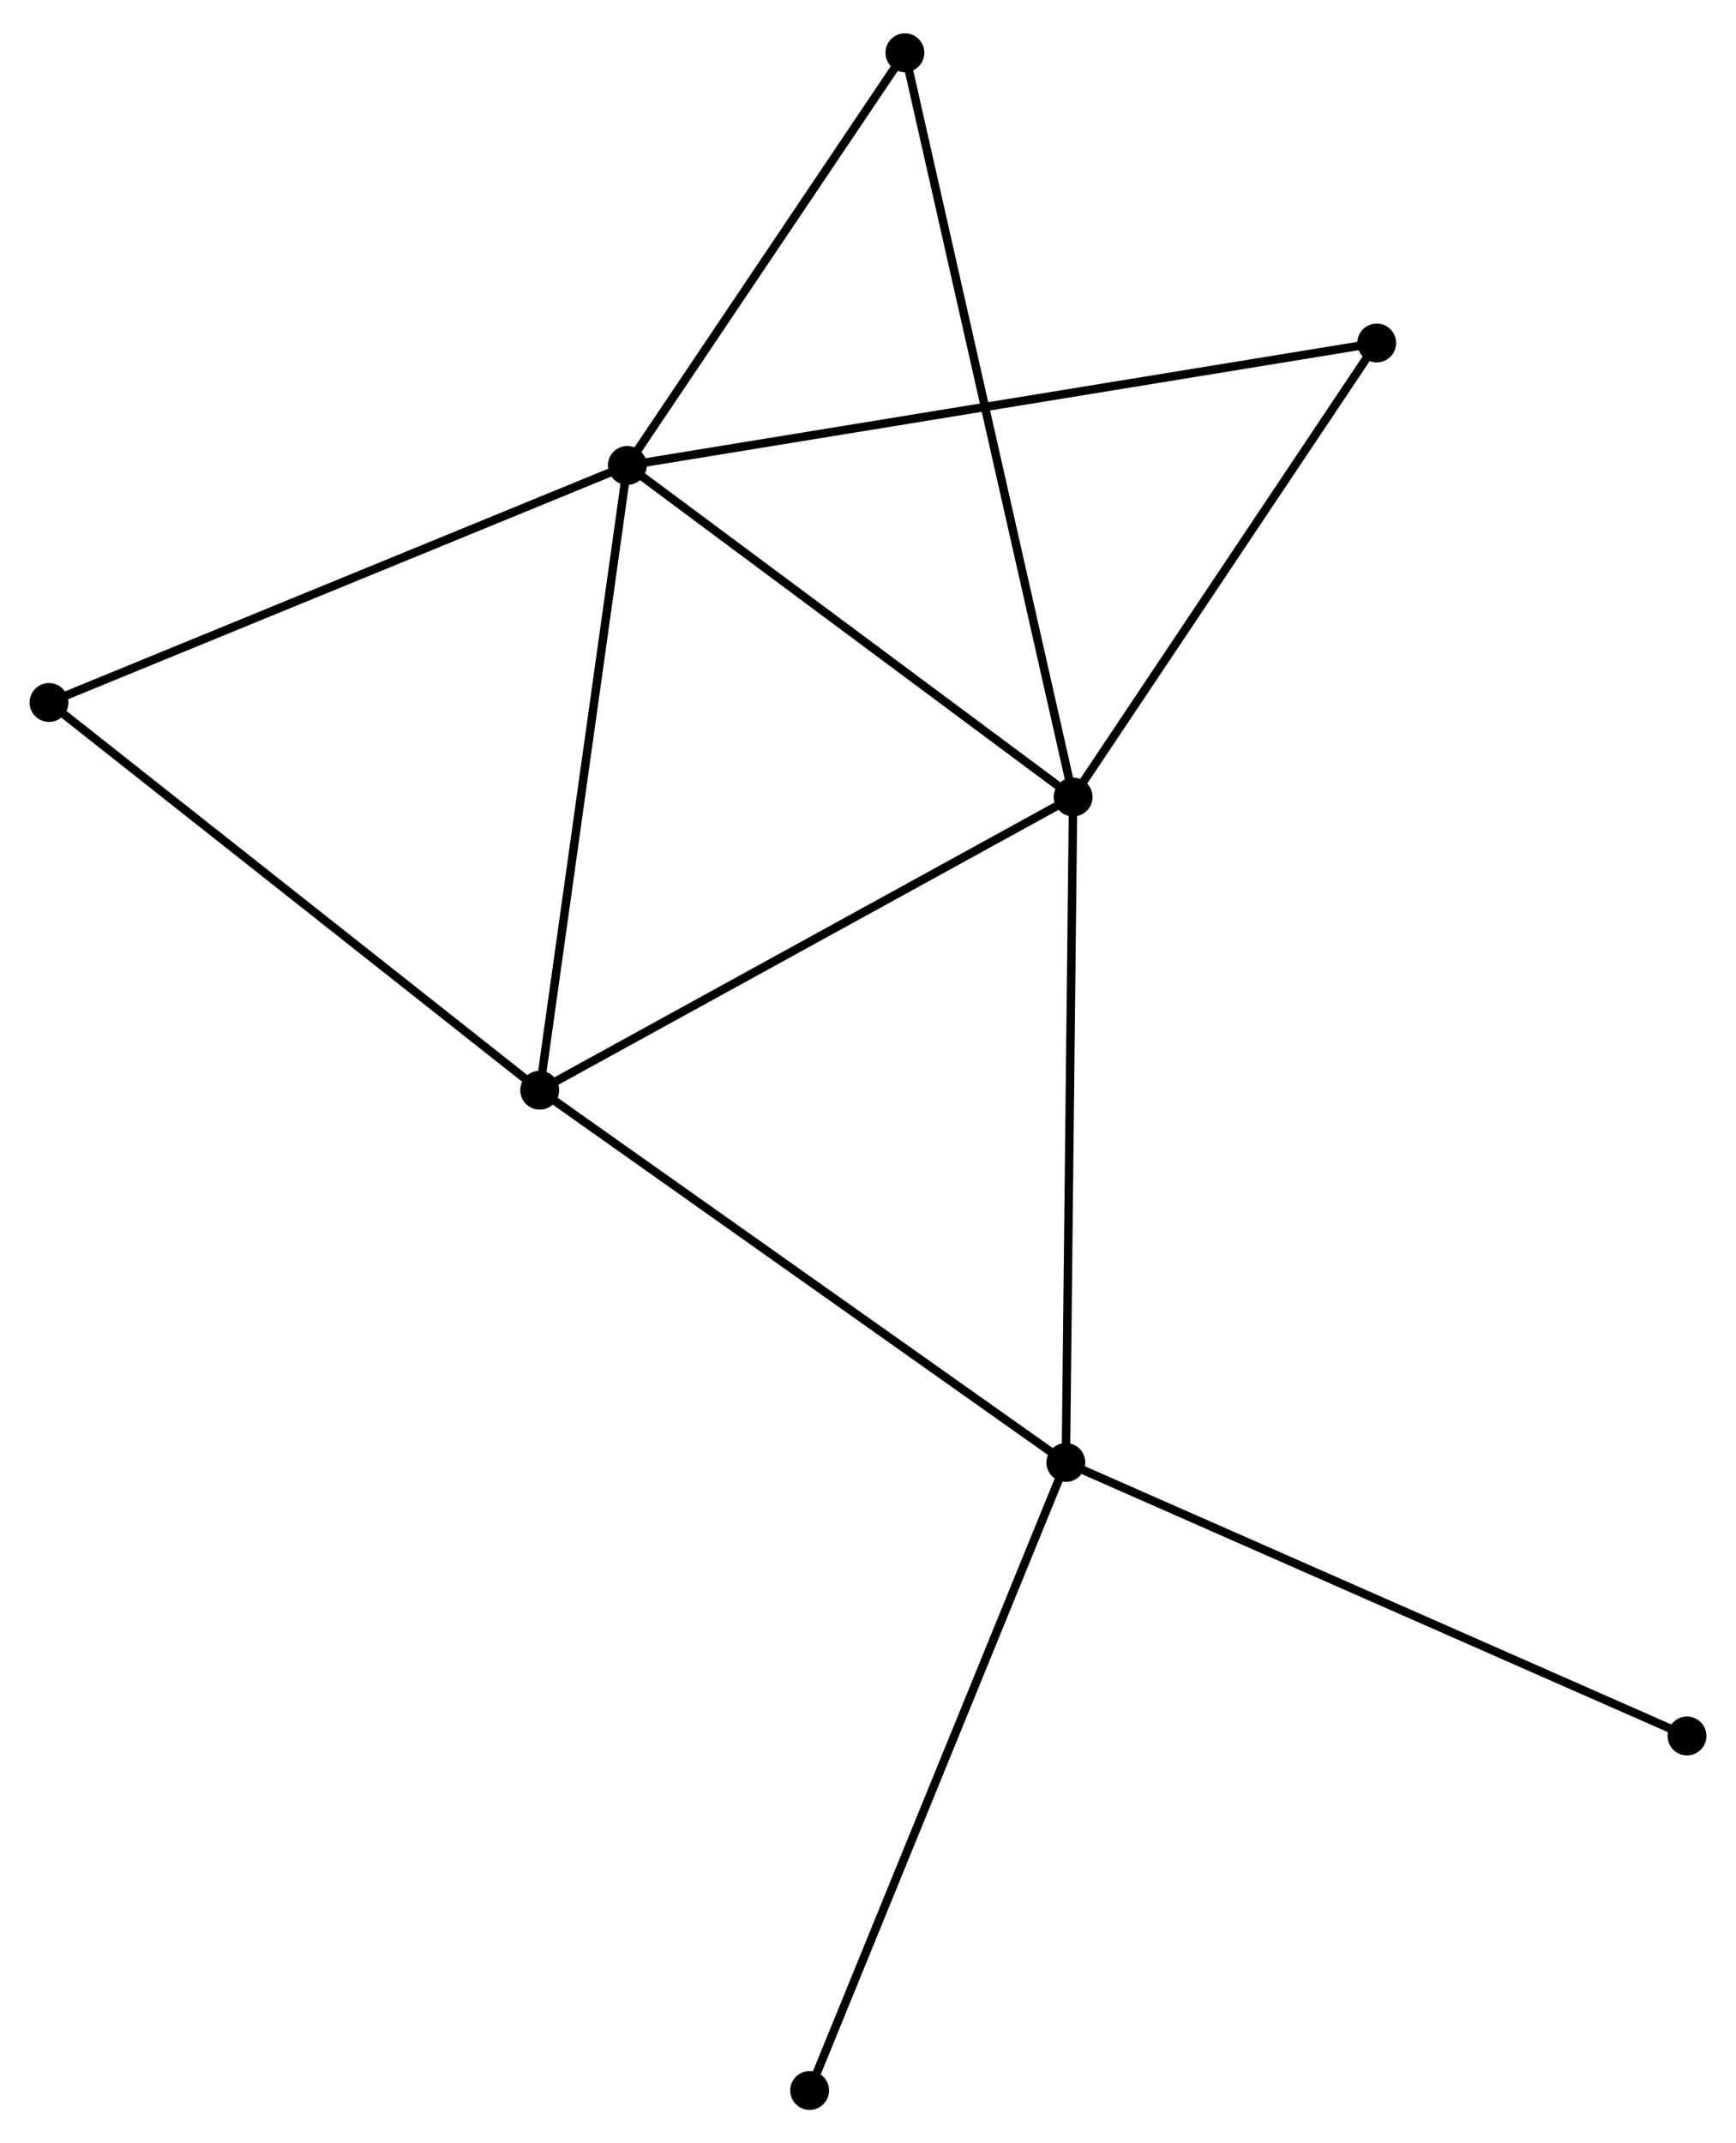 <?xml version="1.0" encoding="UTF-8" standalone="no"?>
<!DOCTYPE svg PUBLIC "-//W3C//DTD SVG 1.1//EN"
 "http://www.w3.org/Graphics/SVG/1.1/DTD/svg11.dtd">
<!-- Generated by graphviz version 2.36.0 (20140111.2315)
 -->
<!-- Title: %3 Pages: 1 -->
<svg width="205pt" height="253pt"
 viewBox="0.00 0.00 205.48 252.71" xmlns="http://www.w3.org/2000/svg" xmlns:xlink="http://www.w3.org/1999/xlink">
<g id="graph0" class="graph" transform="scale(1 1) rotate(0) translate(4 248.708)">
<title>%3</title>
<!-- 0 -->
<g id="node1" class="node"><title>0</title>
<ellipse fill="black" stroke="black" cx="70.253" cy="-194.078" rx="1.8" ry="1.8"/>
</g>
<!-- 1 -->
<g id="node2" class="node"><title>1</title>
<ellipse fill="black" stroke="black" cx="123.02" cy="-154.845" rx="1.8" ry="1.8"/>
</g>
<!-- 0&#45;&#45;1 -->
<g id="edge1" class="edge"><title>0&#45;&#45;1</title>
<path fill="none" stroke="black" d="M72.009,-192.772C80.02,-186.816 113.067,-162.245 121.204,-156.195"/>
</g>
<!-- 3 -->
<g id="node3" class="node"><title>3</title>
<ellipse fill="black" stroke="black" cx="59.881" cy="-120.153" rx="1.8" ry="1.8"/>
</g>
<!-- 0&#45;&#45;3 -->
<g id="edge2" class="edge"><title>0&#45;&#45;3</title>
<path fill="none" stroke="black" d="M69.997,-192.25C68.574,-182.111 61.662,-132.844 60.167,-122.187"/>
</g>
<!-- 4 -->
<g id="node4" class="node"><title>4</title>
<ellipse fill="black" stroke="black" cx="1.8" cy="-166.028" rx="1.8" ry="1.8"/>
</g>
<!-- 0&#45;&#45;4 -->
<g id="edge3" class="edge"><title>0&#45;&#45;4</title>
<path fill="none" stroke="black" d="M68.561,-193.384C59.173,-189.537 13.552,-170.843 3.684,-166.8"/>
</g>
<!-- 5 -->
<g id="node5" class="node"><title>5</title>
<ellipse fill="black" stroke="black" cx="158.952" cy="-208.566" rx="1.8" ry="1.8"/>
</g>
<!-- 0&#45;&#45;5 -->
<g id="edge4" class="edge"><title>0&#45;&#45;5</title>
<path fill="none" stroke="black" d="M72.106,-194.38C83.649,-196.266 145.596,-206.385 157.11,-208.265"/>
</g>
<!-- 6 -->
<g id="node6" class="node"><title>6</title>
<ellipse fill="black" stroke="black" cx="103.108" cy="-242.908" rx="1.8" ry="1.8"/>
</g>
<!-- 0&#45;&#45;6 -->
<g id="edge5" class="edge"><title>0&#45;&#45;6</title>
<path fill="none" stroke="black" d="M71.346,-195.702C76.335,-203.116 96.911,-233.697 101.977,-241.227"/>
</g>
<!-- 1&#45;&#45;3 -->
<g id="edge7" class="edge"><title>1&#45;&#45;3</title>
<path fill="none" stroke="black" d="M121.199,-153.844C111.979,-148.778 70.544,-126.011 61.59,-121.092"/>
</g>
<!-- 1&#45;&#45;5 -->
<g id="edge8" class="edge"><title>1&#45;&#45;5</title>
<path fill="none" stroke="black" d="M124.216,-156.632C129.671,-164.788 152.175,-198.433 157.715,-206.717"/>
</g>
<!-- 1&#45;&#45;6 -->
<g id="edge9" class="edge"><title>1&#45;&#45;6</title>
<path fill="none" stroke="black" d="M122.605,-156.684C120.013,-168.145 106.107,-229.648 103.522,-241.079"/>
</g>
<!-- 2 -->
<g id="node7" class="node"><title>2</title>
<ellipse fill="black" stroke="black" cx="122.157" cy="-76.109" rx="1.8" ry="1.8"/>
</g>
<!-- 1&#45;&#45;2 -->
<g id="edge6" class="edge"><title>1&#45;&#45;2</title>
<path fill="none" stroke="black" d="M122.999,-152.898C122.88,-142.005 122.295,-88.703 122.177,-77.988"/>
</g>
<!-- 3&#45;&#45;4 -->
<g id="edge13" class="edge"><title>3&#45;&#45;4</title>
<path fill="none" stroke="black" d="M58.446,-121.287C50.48,-127.578 11.771,-158.152 3.399,-164.765"/>
</g>
<!-- 2&#45;&#45;3 -->
<g id="edge10" class="edge"><title>2&#45;&#45;3</title>
<path fill="none" stroke="black" d="M120.617,-77.198C112.076,-83.239 70.572,-112.591 61.596,-118.94"/>
</g>
<!-- 7 -->
<g id="node8" class="node"><title>7</title>
<ellipse fill="black" stroke="black" cx="195.681" cy="-43.746" rx="1.8" ry="1.8"/>
</g>
<!-- 2&#45;&#45;7 -->
<g id="edge11" class="edge"><title>2&#45;&#45;7</title>
<path fill="none" stroke="black" d="M123.974,-75.309C134.146,-70.832 183.922,-48.922 193.927,-44.518"/>
</g>
<!-- 8 -->
<g id="node9" class="node"><title>8</title>
<ellipse fill="black" stroke="black" cx="91.832" cy="-1.8" rx="1.8" ry="1.8"/>
</g>
<!-- 2&#45;&#45;8 -->
<g id="edge12" class="edge"><title>2&#45;&#45;8</title>
<path fill="none" stroke="black" d="M121.407,-74.273C117.211,-63.992 96.682,-13.685 92.555,-3.573"/>
</g>
</g>
</svg>
